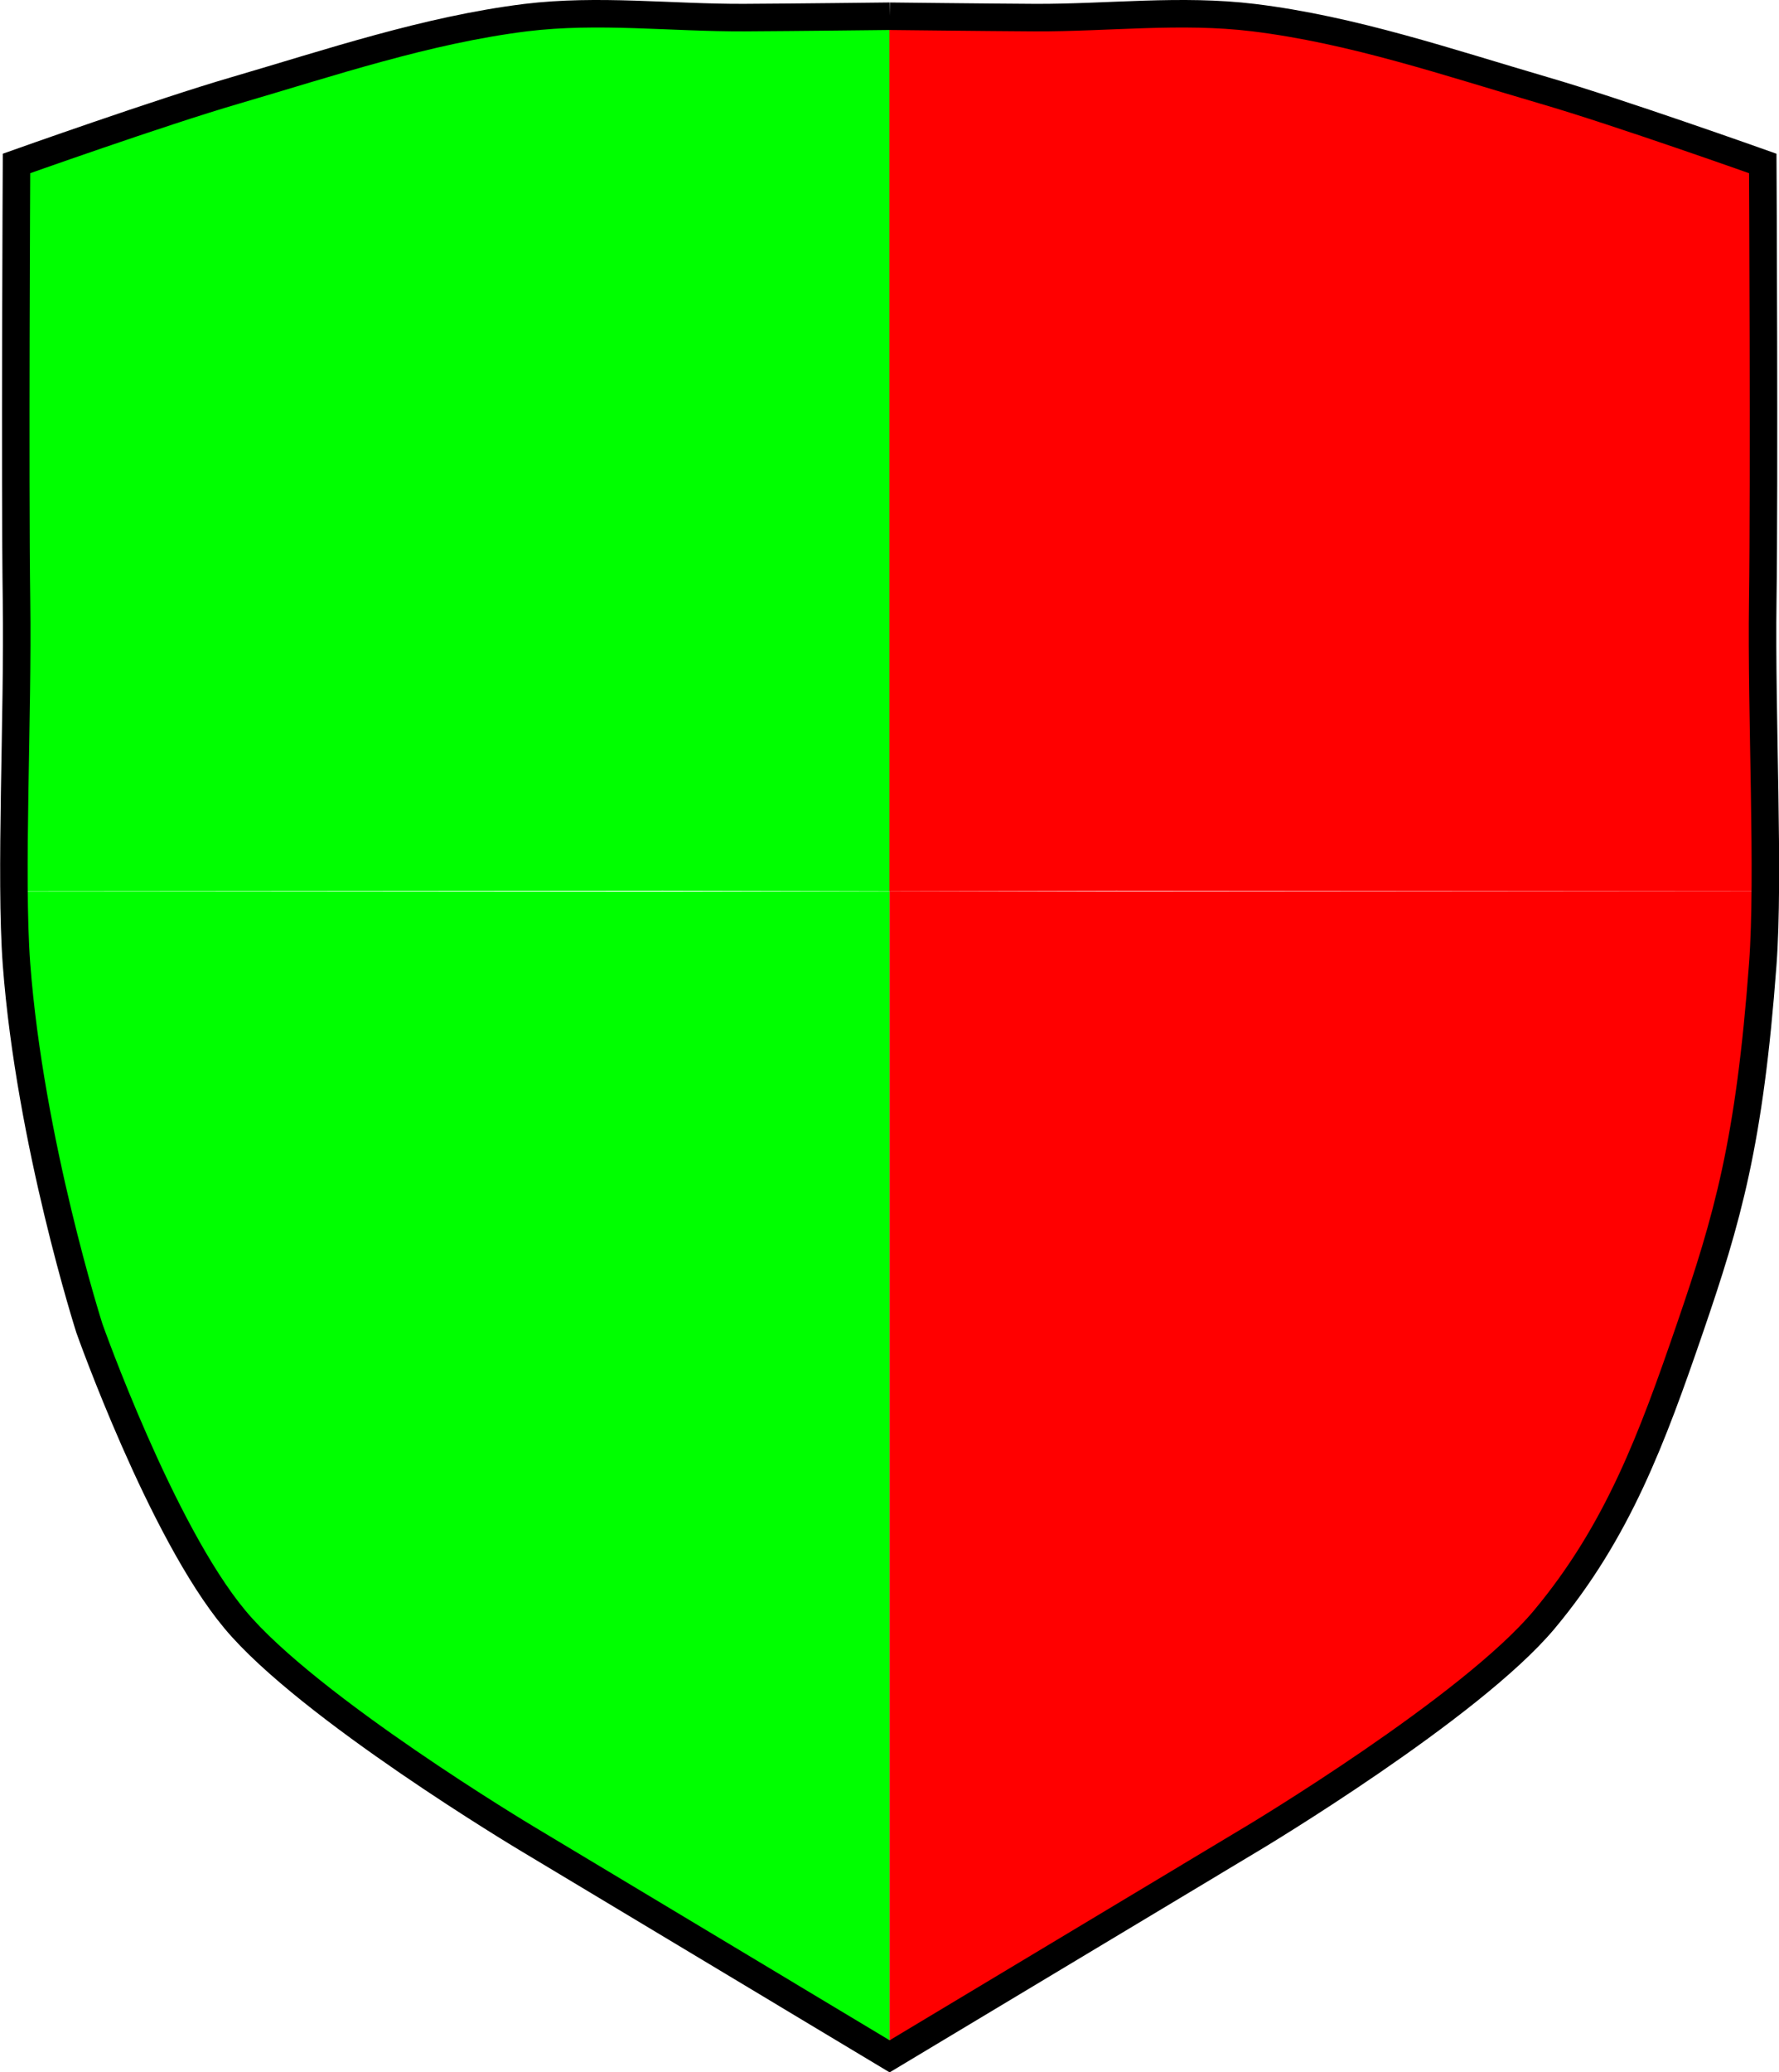 <?xml version="1.0" encoding="UTF-8" standalone="no"?>
<svg
   width="6.469mm"
   height="7.531mm"
   viewBox="0 0 6.469 7.531"
   version="1.1"
   id="svg5"
   sodipodi:docname="shield2.svg"
   inkscape:version="1.1.2 (0a00cf5339, 2022-02-04)"
   xmlns:inkscape="http://www.inkscape.org/namespaces/inkscape"
   xmlns:sodipodi="http://sodipodi.sourceforge.net/DTD/sodipodi-0.dtd"
   xmlns="http://www.w3.org/2000/svg"
   xmlns:svg="http://www.w3.org/2000/svg">
  <defs
     id="defs898" />
  <sodipodi:namedview
     id="namedview838"
     pagecolor="#ffffff"
     bordercolor="#666666"
     borderopacity="1.0"
     inkscape:pageshadow="2"
     inkscape:pageopacity="0.0"
     inkscape:pagecheckerboard="0"
     inkscape:document-units="mm"
     showgrid="false"
     inkscape:zoom="28.316973"
     inkscape:cx="11.441901"
     inkscape:cy="14.231747"
     inkscape:window-width="1920"
     inkscape:window-height="1014"
     inkscape:window-x="0"
     inkscape:window-y="0"
     inkscape:window-maximized="1"
     inkscape:current-layer="svg5" />
  <path
     style="fill:#00ff00;fill-opacity:1;stroke:none;stroke-width:0;stroke-linecap:butt;stroke-linejoin:miter;stroke-miterlimit:4;stroke-dasharray:none;stroke-opacity:1"
     d="m 3.235,0.064 1.7e-4,-0.005 c -1.7e-4,3.18 -1.7e-4,0.005 -1.7e-4,3.18 l -0.824,-0.002 -2.351,0.002 V 2.181 0.594 L 0.853,0.329 1.928,0.078 2.441,0.064 h 0.794"
     id="shield-nw"
     sodipodi:nodetypes="ccccccccccc" />
  <path
     style="fill:#ff0000;fill-opacity:1;stroke:none;stroke-width:0;stroke-linecap:butt;stroke-linejoin:miter;stroke-miterlimit:4;stroke-dasharray:none;stroke-opacity:1"
     d="M 3.235,0.064 3.234,0.059 c 1.7e-4,3.18 1.7e-4,0.005 1.7e-4,3.18 l 0.824,-0.002 2.351,0.002 V 2.181 0.593 L 5.616,0.329 4.542,0.078 4.028,0.064 H 3.235"
     id="shield-nw-1"
     sodipodi:nodetypes="ccccccccccc" />
  <path
     style="fill:#00ff00;fill-opacity:1;stroke:none;stroke-width:0.1;stroke-linecap:butt;stroke-linejoin:miter;stroke-miterlimit:4;stroke-dasharray:none;stroke-opacity:1"
     d="m 3.235,3.239 0,0 c 0,4.233 0,0 0,4.233 L 1.912,6.679 c 0,0 -0.791,-0.473 -1.058,-0.794 -0.268,-0.321 -0.529,-1.058 -0.529,-1.058 0,0 -0.216,-0.675 -0.265,-1.323 -0.024,-0.324 0,-0.264 0,-0.264 h 3.175"
     id="shield-sw"
     sodipodi:nodetypes="ccccscccc" />
  <path
     style="fill:#ff0000;fill-opacity:1;stroke:none;stroke-width:0;stroke-linecap:butt;stroke-linejoin:miter;stroke-miterlimit:4;stroke-dasharray:none;stroke-opacity:1"
     d="m 3.235,3.239 h 3.175 c 0,0 0.024,-0.06 0,0.264 -0.048,0.648 -0.128,0.924 -0.265,1.323 -0.137,0.399 -0.262,0.738 -0.529,1.058 -0.268,0.321 -1.058,0.794 -1.058,0.794 l -1.323,0.794 c 0,-4.233 0,8e-5 0,-4.233"
     id="shield-se" />
  <path
     style="fill:#00ffff;fill-opacity:0;stroke:none;stroke-width:0;stroke-linecap:butt;stroke-linejoin:miter;stroke-miterlimit:4;stroke-dasharray:none;stroke-opacity:1"
     d="M 3.235,0.064 H 4.028 4.558 L 5.616,0.329 6.41,0.593 v 1.587 1.058 h -3.175 c -0.02,-1.965 -4.63e-5,-1.949 0,-3.175"
     id="shield-ne" />
  <path
     style="fill:none;stroke:#000000;stroke-width:0.1;stroke-linecap:butt;stroke-linejoin:miter;stroke-miterlimit:4;stroke-dasharray:none;stroke-opacity:1"
     d="m 3.235,0.059 c 0,0 0.353,0.004 0.529,0.005 0.265,0.001 0.531,-0.032 0.794,4.4e-5 0.361,0.044 0.709,0.163 1.058,0.265 0.268,0.078 0.794,0.265 0.794,0.265 0,0 0.006,1.162 0,1.587 -0.006,0.426 0.024,0.999 0,1.323 -0.048,0.648 -0.128,0.924 -0.265,1.323 -0.137,0.399 -0.262,0.738 -0.529,1.058 -0.268,0.321 -1.058,0.794 -1.058,0.794 L 3.235,7.473 1.912,6.679 c 0,0 -0.791,-0.473 -1.058,-0.794 -0.268,-0.321 -0.529,-1.058 -0.529,-1.058 0,0 -0.216,-0.675 -0.265,-1.323 -0.024,-0.324 0.006,-0.897 0,-1.323 -0.006,-0.426 3e-5,-1.587 3e-5,-1.587 0,0 0.526,-0.187 0.794,-0.265 0.349,-0.102 0.697,-0.22 1.058,-0.265 0.263,-0.032 0.529,0.001 0.794,-4.4e-5 0.176,-8.55e-4 0.529,-0.005 0.529,-0.005"
     id="shield-contour" />
  <!--  <path-->
  <!--     style="fill:{{u.alpha}};fill-opacity:1;stroke:none;stroke-width:0.1;stroke-linecap:round;stroke-linejoin:bevel;stroke-miterlimit:4;stroke-dasharray:none;stroke-opacity:1;paint-order:stroke markers fill"-->
  <!--     d="M 15.196395,4.6070015 13.864295,3.8928972 12.520846,4.5854121 12.788358,3.0978399 11.714589,2.0341423 13.21202,1.8288766 13.891843,0.47896045 14.549794,1.8396714 16.043718,2.069075 14.952923,3.1153063 Z"-->
  <!--     id="shield-se"-->
  <!--  />-->
</svg>
